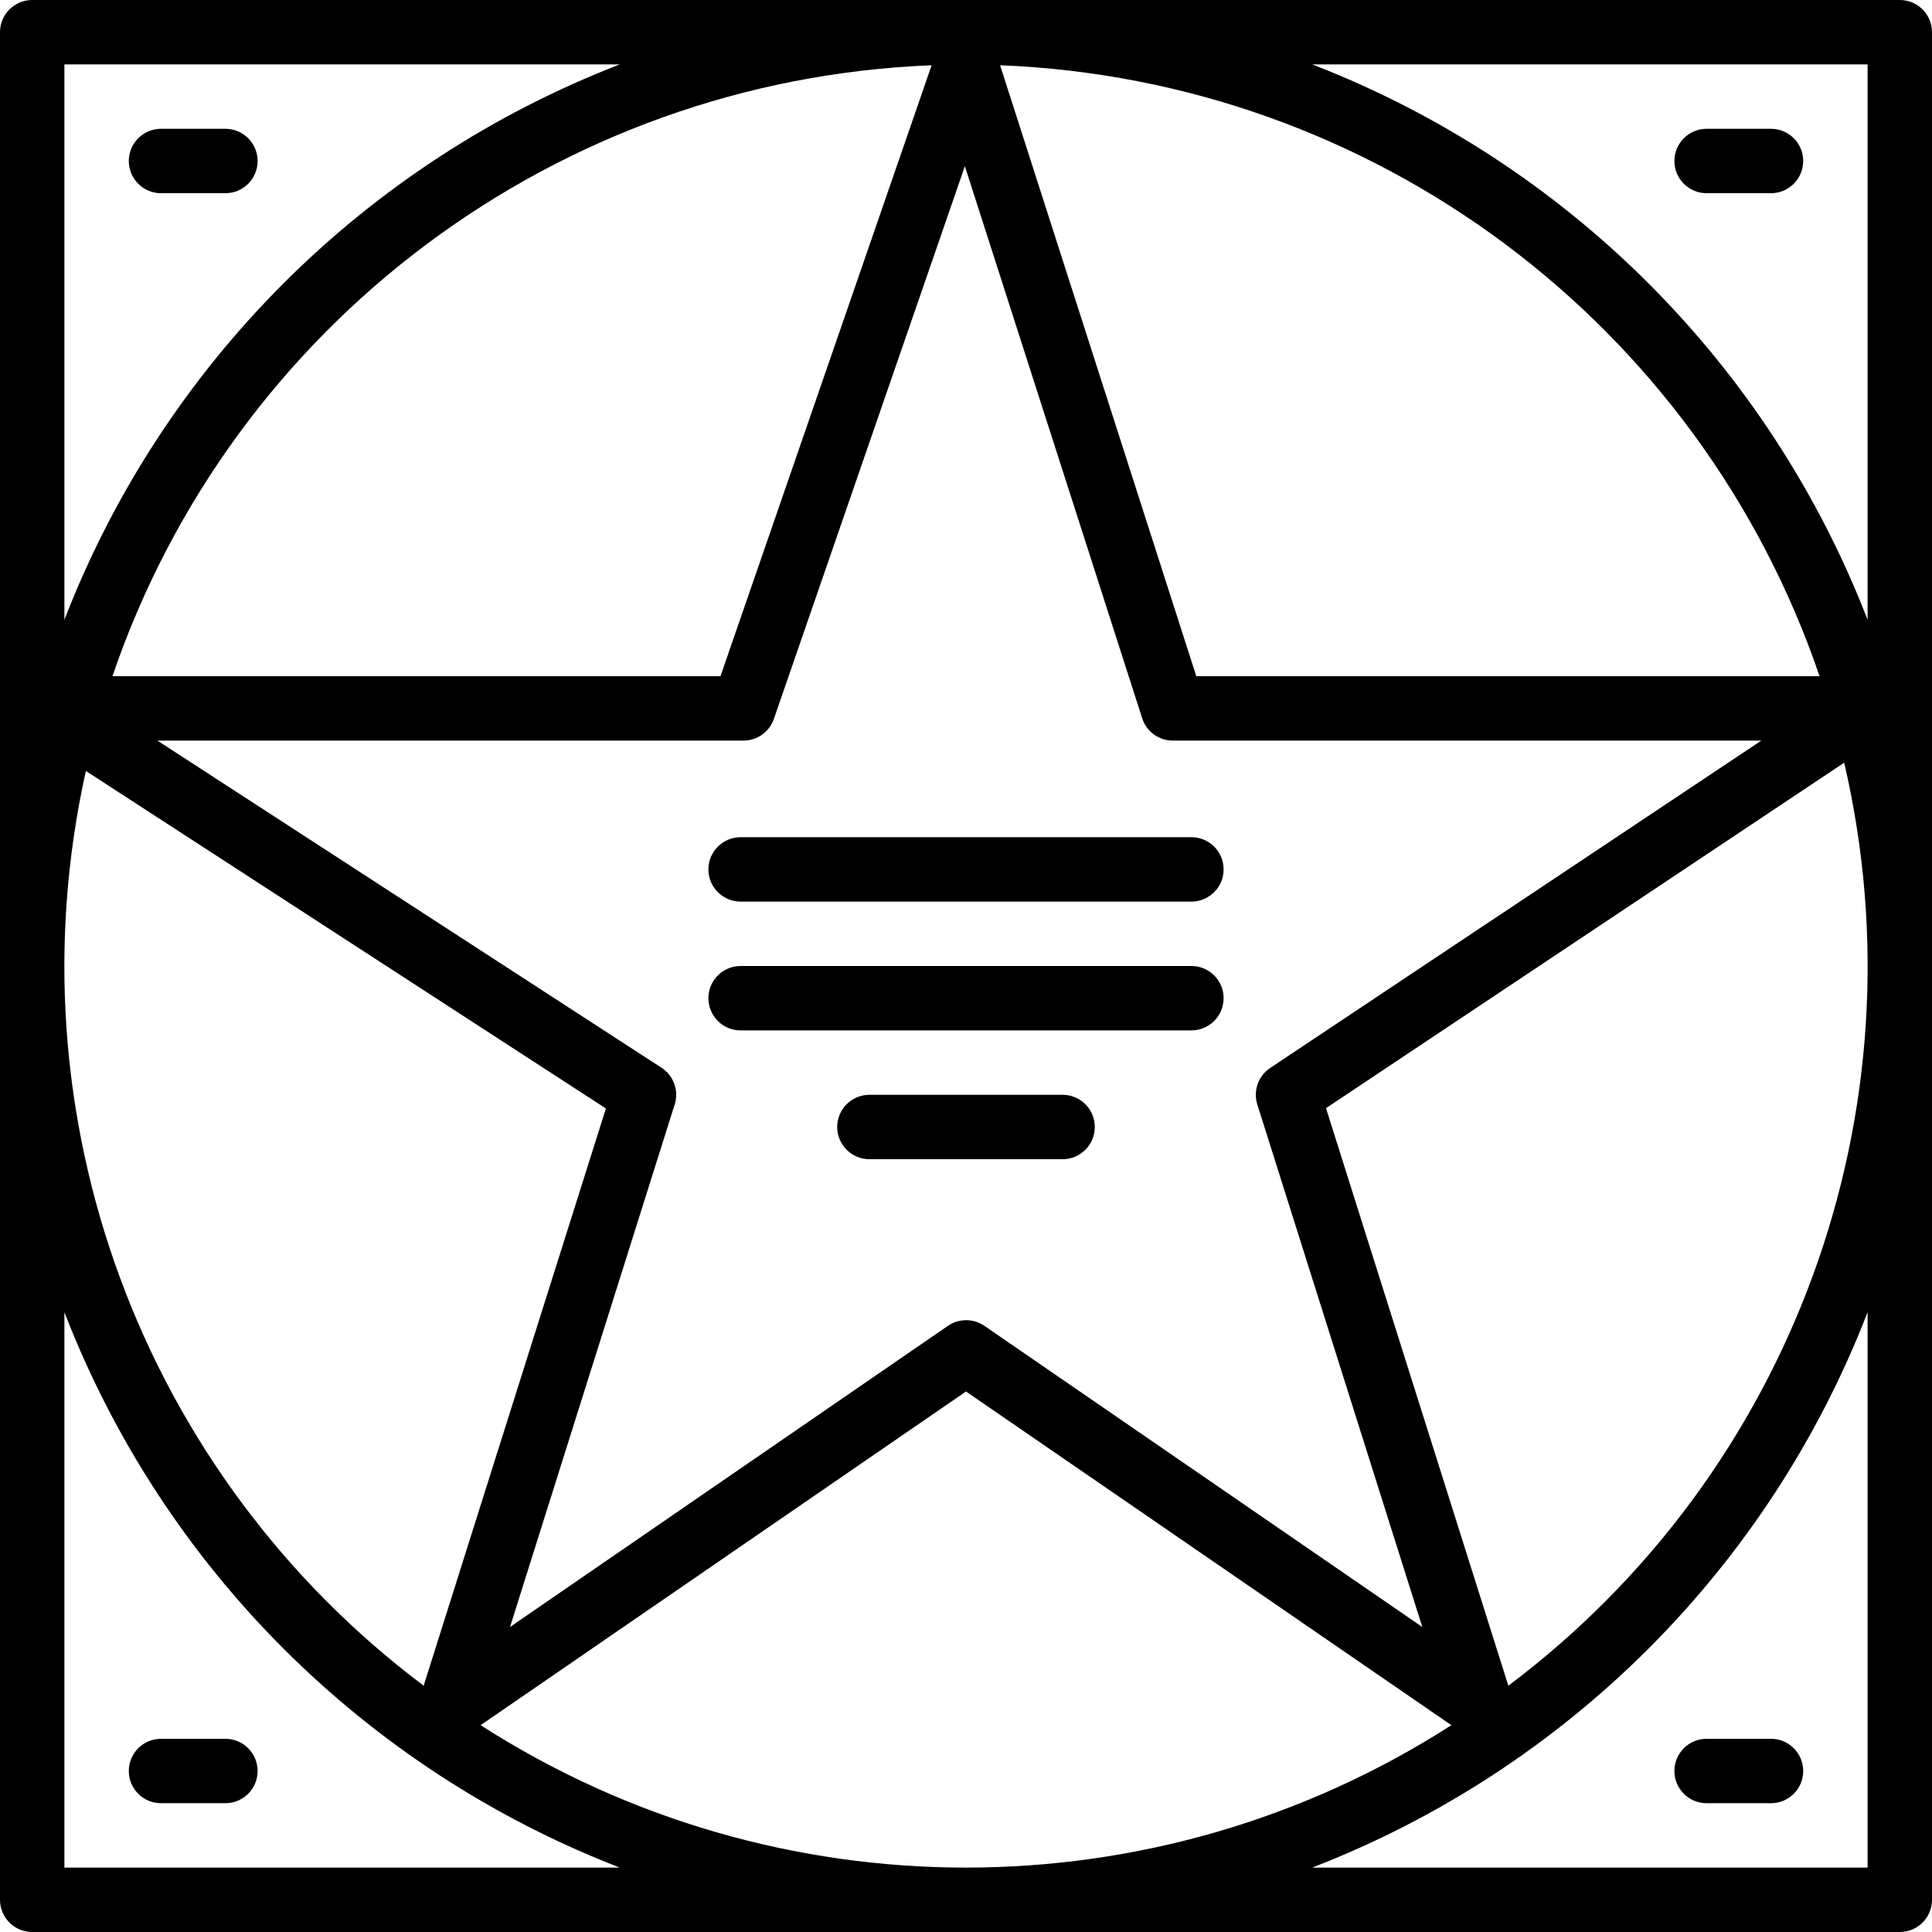 <svg height="480pt" viewBox="0 0 480 480" width="480pt" xmlns="http://www.w3.org/2000/svg"><path d="m472 0h-464c-4.418 0-8 3.582-8 8v464c0 4.418 3.582 8 8 8h464c4.418 0 8-3.582 8-8v-464c0-4.418-3.582-8-8-8zm-159.625 274.398 40.992 129.824-108.801-74.824c-2.727-1.871-6.328-1.871-9.055 0l-108.801 74.824 40.914-129.824c1.082-3.43-.258-7.16-3.273-9.117l-125.246-81.281h145.598c3.41 0 6.445-2.16 7.562-5.383l47.453-137.32 44.051 137.152c1.062 3.309 4.141 5.551 7.613 5.551h146.219l-122.043 81.344c-2.953 1.977-4.25 5.664-3.184 9.055zm-15.16-106.398-48.742-151.785c92.723 3.629 173.645 63.957 203.59 151.785zm-118.215 0h-151.062c29.934-87.805 110.824-148.129 203.52-151.785zm-157.664 23.543 129.199 83.855-45.277 143.41c-70.156-52.715-102.98-141.605-83.922-227.266zm218.664 154.168 120.594 82.906c-73.477 47.176-167.711 47.176-241.188 0zm134.742 73.098-45.301-143.488 128.742-85.832c20.066 86.219-12.66 176.156-83.441 229.32zm89.258-402.809v137.984c-24.512-63.375-74.609-113.473-137.984-137.984zm-310.016 0c-63.375 24.512-113.473 74.609-137.984 137.984v-137.984zm-137.984 448v-137.984c24.512 63.375 74.609 113.473 137.984 137.984zm448 0h-137.984c63.375-24.512 113.473-74.609 137.984-137.984zm0 0"/><path d="m296 208h-112c-4.418 0-8 3.582-8 8s3.582 8 8 8h112c4.418 0 8-3.582 8-8s-3.582-8-8-8zm0 0"/><path d="m296 240h-112c-4.418 0-8 3.582-8 8s3.582 8 8 8h112c4.418 0 8-3.582 8-8s-3.582-8-8-8zm0 0"/><path d="m264 272h-48c-4.418 0-8 3.582-8 8s3.582 8 8 8h48c4.418 0 8-3.582 8-8s-3.582-8-8-8zm0 0"/><path d="m40 48h16c4.418 0 8-3.582 8-8s-3.582-8-8-8h-16c-4.418 0-8 3.582-8 8s3.582 8 8 8zm0 0"/><path d="m424 48h16c4.418 0 8-3.582 8-8s-3.582-8-8-8h-16c-4.418 0-8 3.582-8 8s3.582 8 8 8zm0 0"/><path d="m56 432h-16c-4.418 0-8 3.582-8 8s3.582 8 8 8h16c4.418 0 8-3.582 8-8s-3.582-8-8-8zm0 0"/><path d="m424 448h16c4.418 0 8-3.582 8-8s-3.582-8-8-8h-16c-4.418 0-8 3.582-8 8s3.582 8 8 8zm0 0"/></svg>